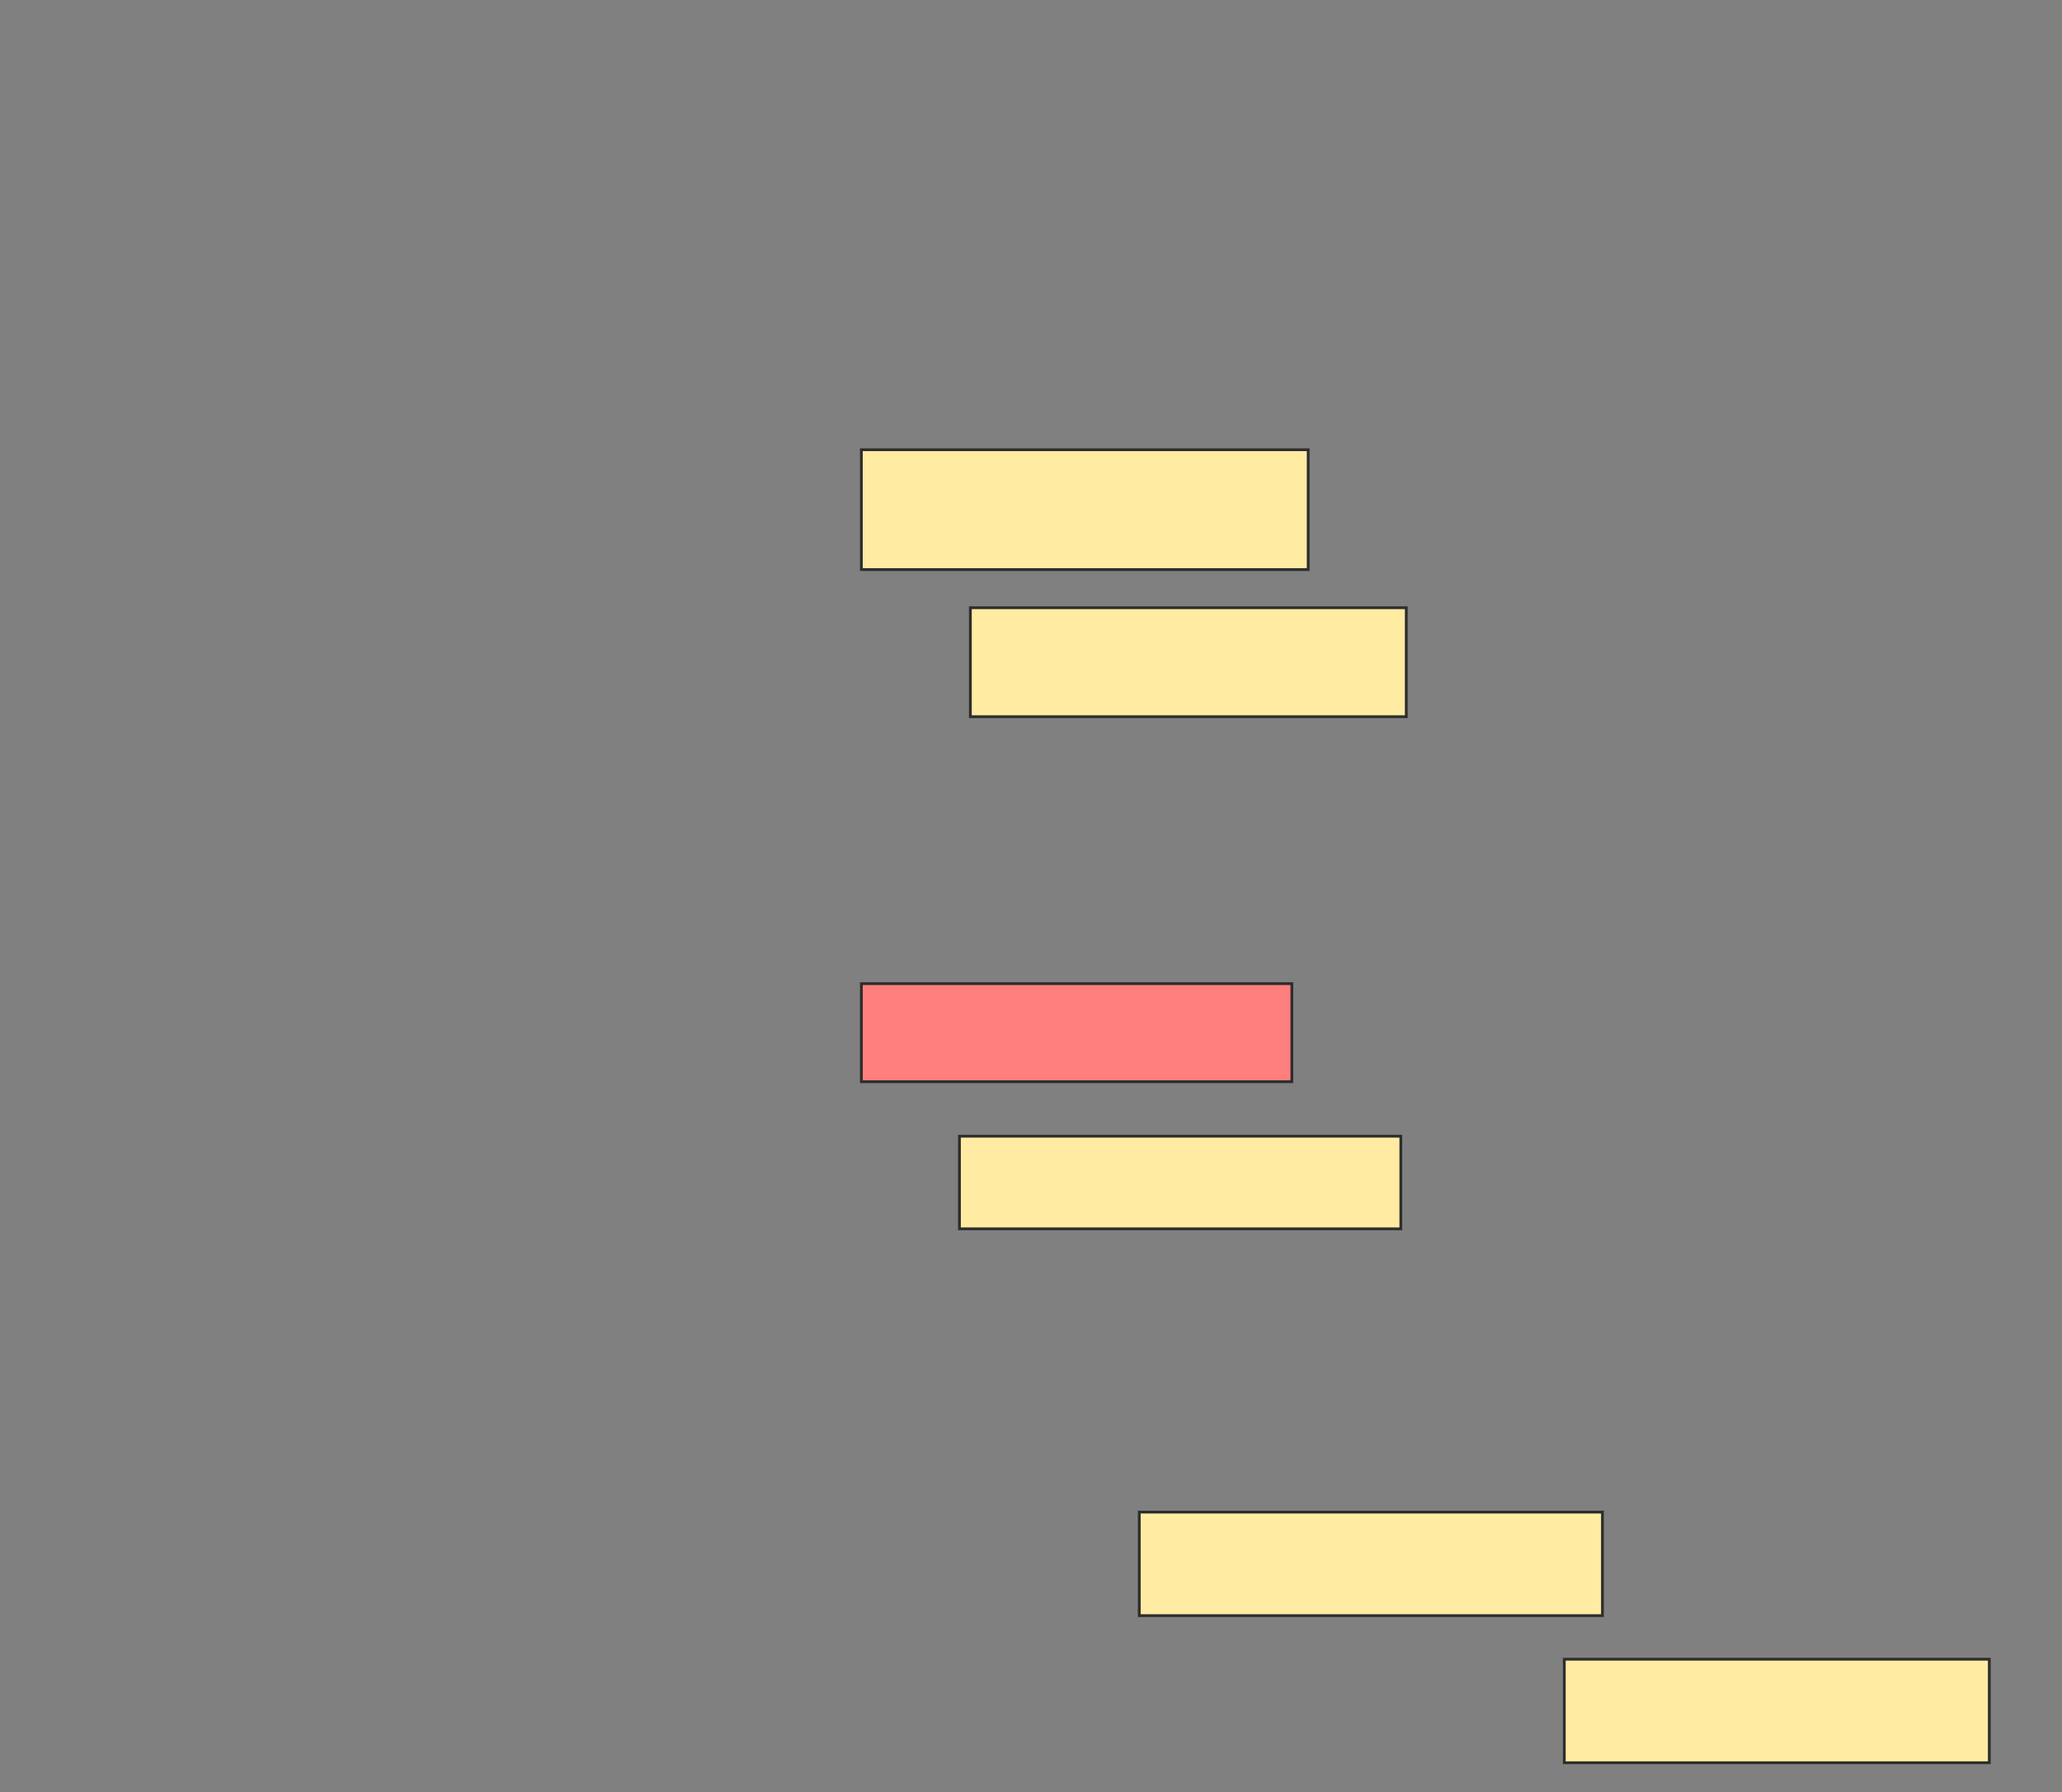 <svg xmlns="http://www.w3.org/2000/svg" width="742" height="645">
 <rect width="100%" height="100%" fill="#808080" stroke="none"/>
 <!-- Created with Image Occlusion Enhanced -->
 <g>
  <title>Labels</title>
 </g>
 <g>
  <title>Masks</title>
  <rect stroke="#2D2D2D" id="05a7d0f4bb214f78a1b20ce0d5f20c36-ao-1" height="43.137" width="160.784" y="161.863" x="309.961" fill="#FFEBA2"/>
  <rect id="05a7d0f4bb214f78a1b20ce0d5f20c36-ao-2" height="39.216" width="156.863" y="218.725" x="349.176" stroke-linecap="null" stroke-linejoin="null" stroke-dasharray="null" stroke="#2D2D2D" fill="#FFEBA2"/>
  <rect id="05a7d0f4bb214f78a1b20ce0d5f20c36-ao-3" height="35.294" width="154.902" y="354.02" x="309.961" stroke-linecap="null" stroke-linejoin="null" stroke-dasharray="null" stroke="#2D2D2D" fill="#FF7E7E" class="qshape"/>
  <rect id="05a7d0f4bb214f78a1b20ce0d5f20c36-ao-4" height="33.333" width="158.824" y="408.922" x="345.255" stroke-linecap="null" stroke-linejoin="null" stroke-dasharray="null" stroke="#2D2D2D" fill="#FFEBA2"/>
  <rect id="05a7d0f4bb214f78a1b20ce0d5f20c36-ao-5" height="37.255" width="166.667" y="544.216" x="409.961" stroke-linecap="null" stroke-linejoin="null" stroke-dasharray="null" stroke="#2D2D2D" fill="#FFEBA2"/>
  <rect id="05a7d0f4bb214f78a1b20ce0d5f20c36-ao-6" height="37.255" width="152.941" y="597.157" x="562.902" stroke-linecap="null" stroke-linejoin="null" stroke-dasharray="null" stroke="#2D2D2D" fill="#FFEBA2"/>
 </g>
</svg>